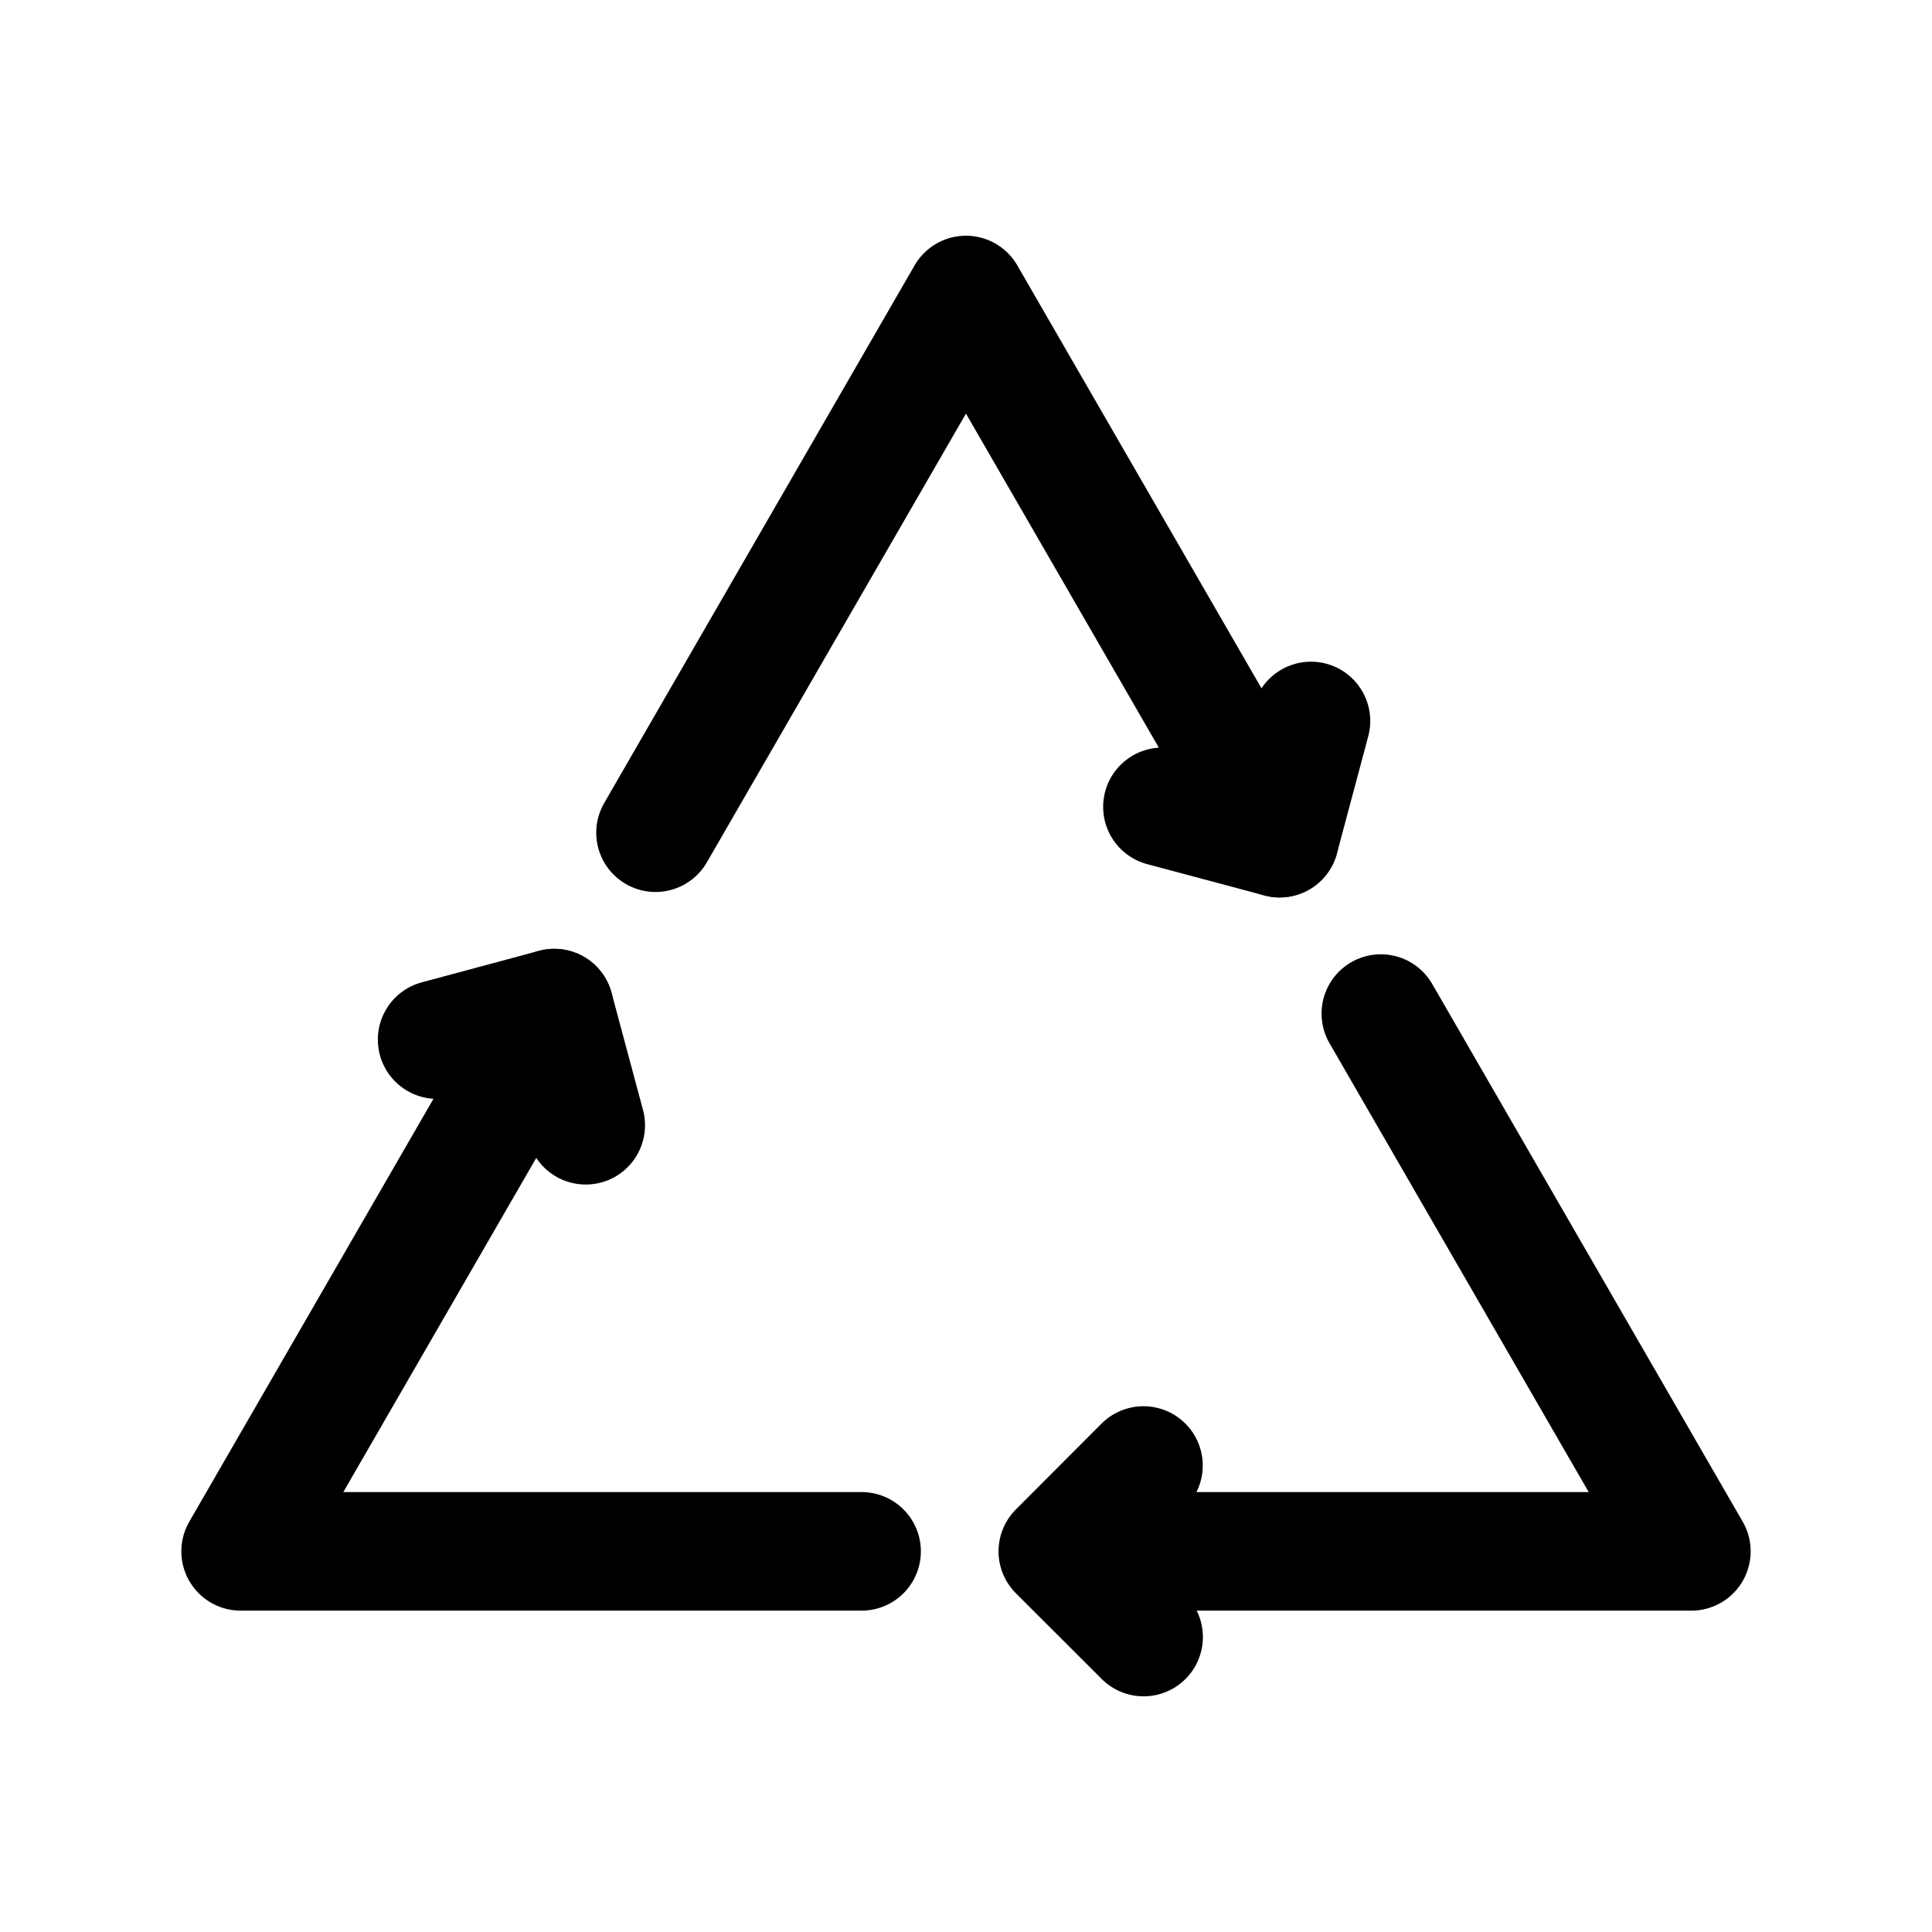 <!-- Generated by IcoMoon.io -->
<svg version="1.1" xmlns="http://www.w3.org/2000/svg" width="40" height="40" viewBox="0 0 40 40">
<title>ut-recycle</title>
<path fill="none" stroke-linejoin="round" stroke-linecap="round" stroke-miterlimit="10" stroke-width="2.455" stroke="#000" d="M13.572 17.24l6.427-11.132 6.428 11.133"></path>
<path fill="none" stroke-linejoin="round" stroke-linecap="round" stroke-miterlimit="10" stroke-width="2.455" stroke="#000" d="M17.838 32.119l-12.856-0 6.428-11.133"></path>
<path fill="none" stroke-linejoin="round" stroke-linecap="round" stroke-miterlimit="10" stroke-width="2.455" stroke="#000" d="M28.589 20.985l6.429 11.134-12.855 0"></path>
<path fill="none" stroke-linejoin="round" stroke-linecap="round" stroke-miterlimit="10" stroke-width="2.455" stroke="#000" d="M26.494 17.353l0.648-2.426"></path>
<path fill="none" stroke-linejoin="round" stroke-linecap="round" stroke-miterlimit="10" stroke-width="2.455" stroke="#000" d="M24.067 16.705l2.426 0.648"></path>
<path fill="none" stroke-linejoin="round" stroke-linecap="round" stroke-miterlimit="10" stroke-width="2.455" stroke="#000" d="M11.475 20.872l-2.425 0.652"></path>
<path fill="none" stroke-linejoin="round" stroke-linecap="round" stroke-miterlimit="10" stroke-width="2.455" stroke="#000" d="M12.127 23.297l-0.651-2.425"></path>
<path fill="none" stroke-linejoin="round" stroke-linecap="round" stroke-miterlimit="10" stroke-width="2.455" stroke="#000" d="M23.674 30.342l-1.773 1.777 1.776 1.774"></path>
</svg>
